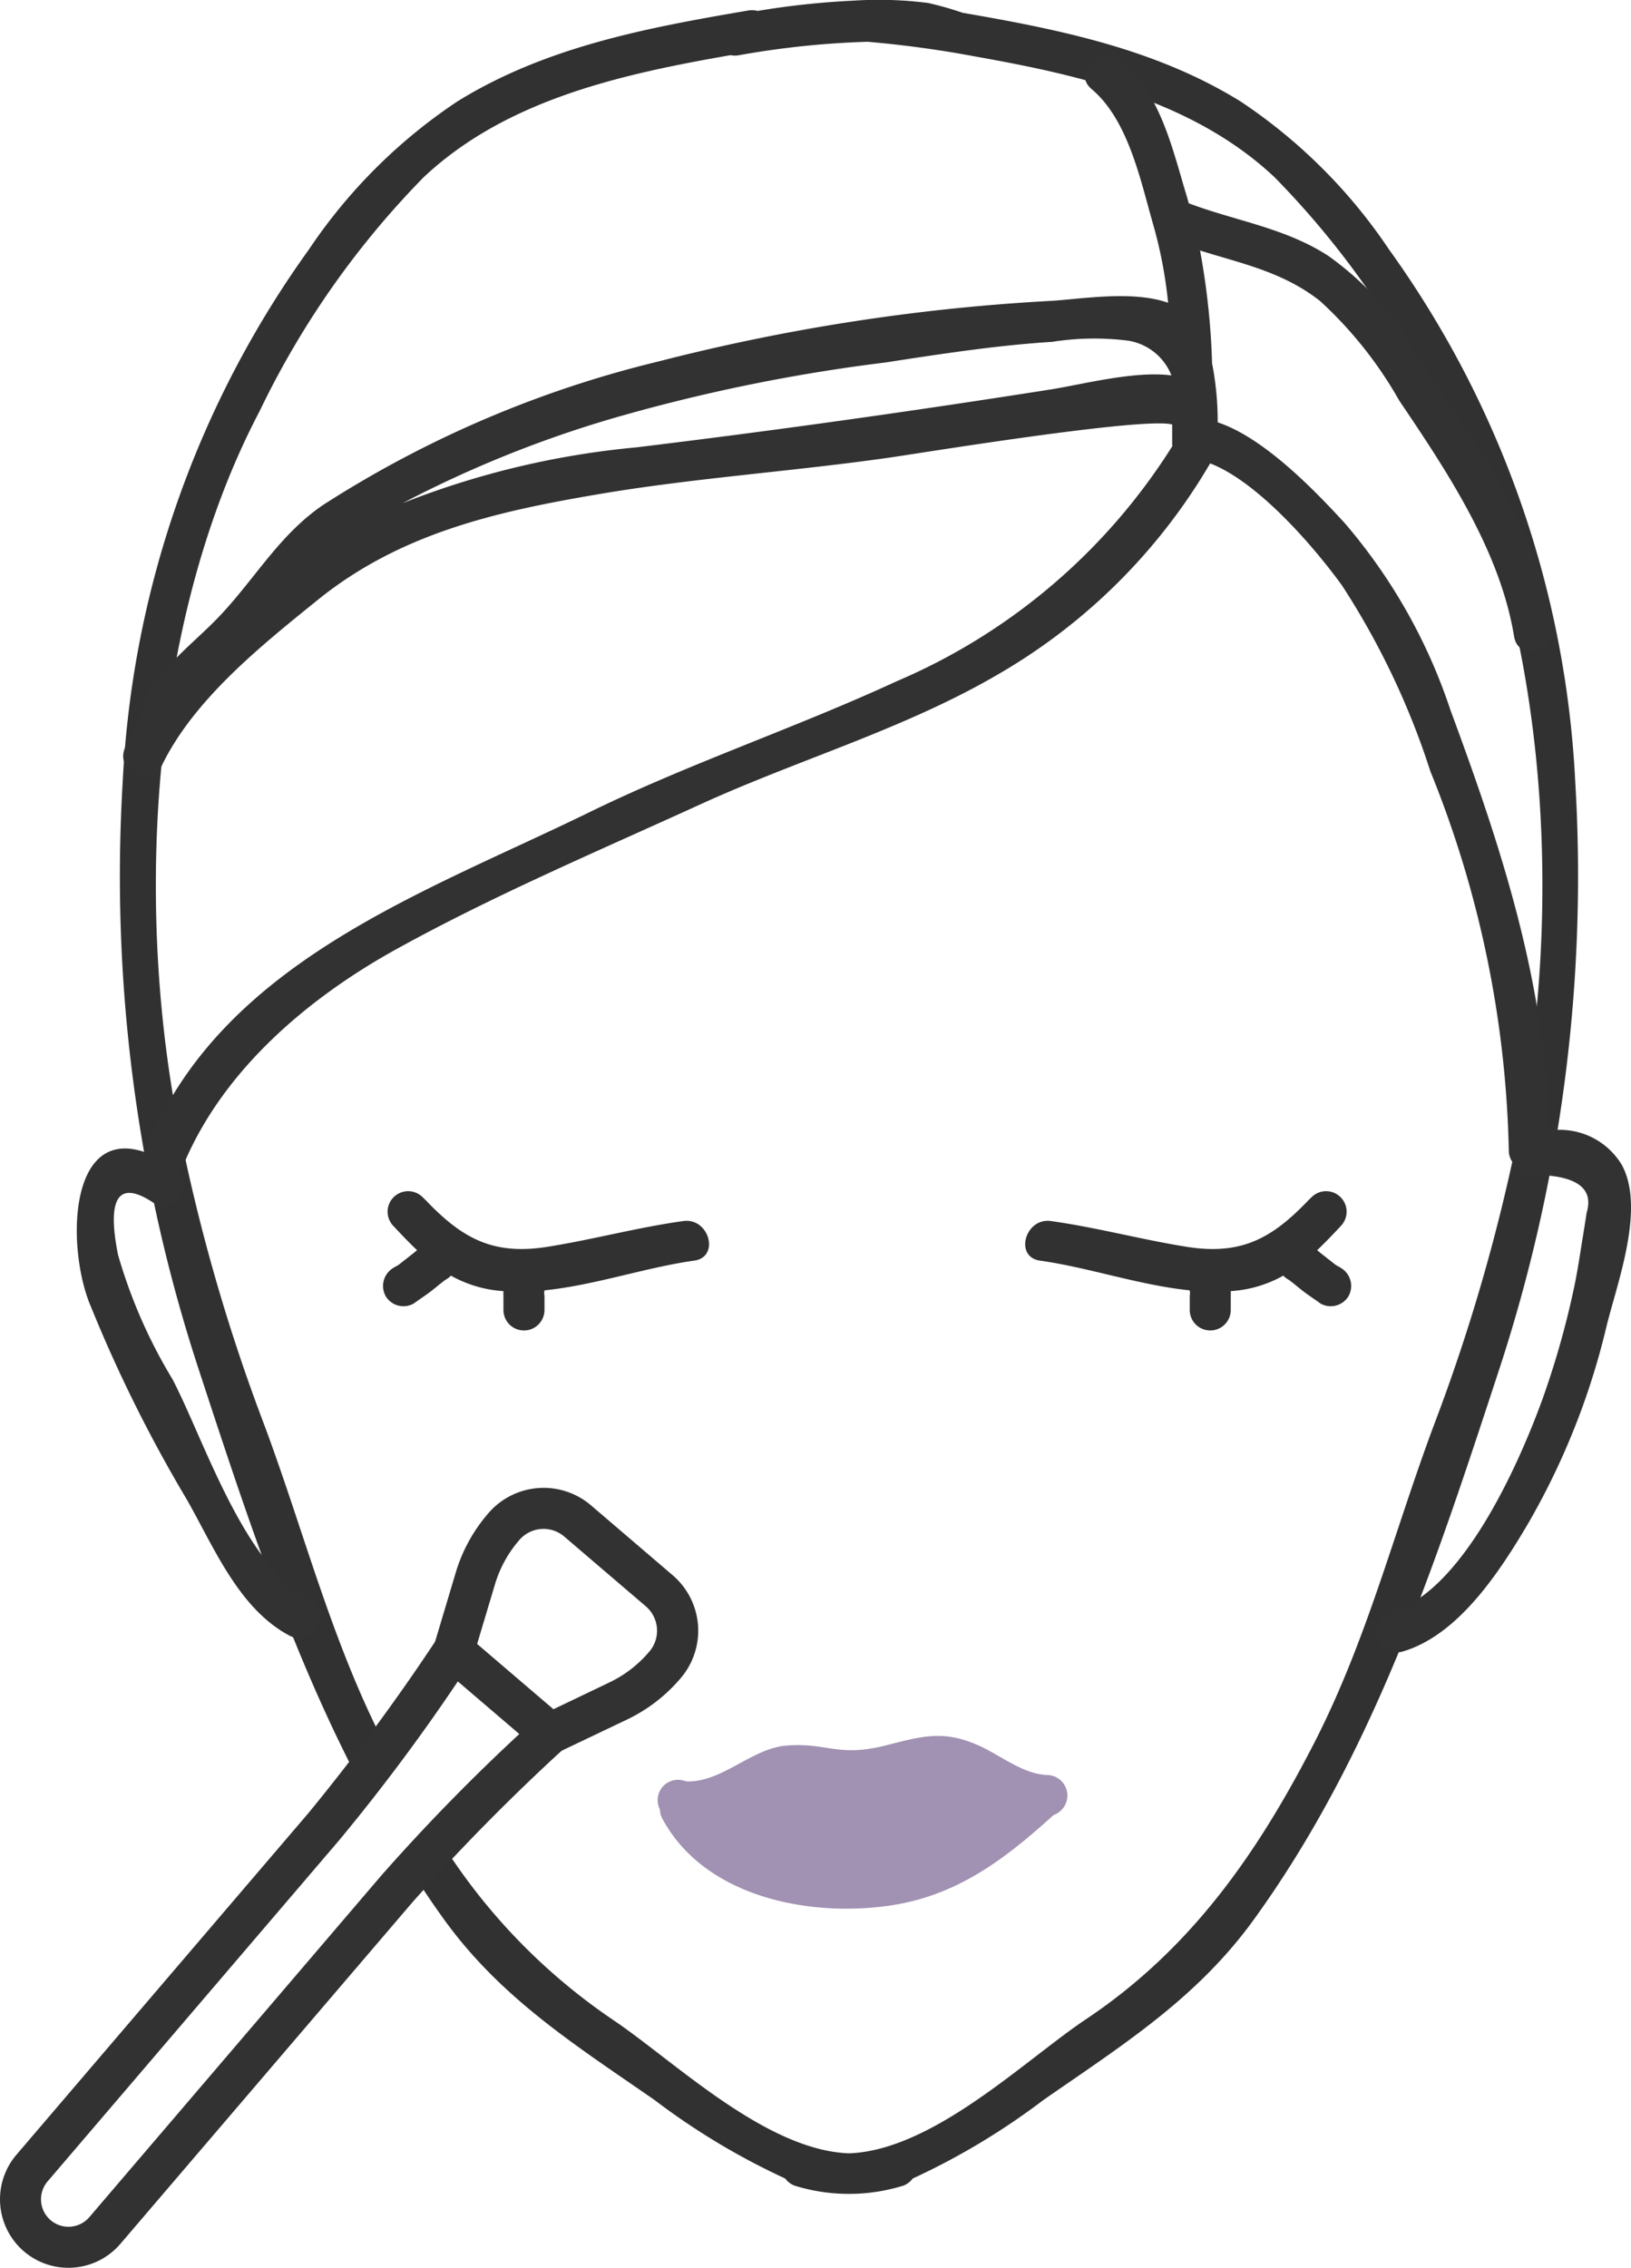 <svg xmlns="http://www.w3.org/2000/svg" width="70.742" height="98.322" viewBox="0 0 70.742 98.322">
  <g id="Group_111" data-name="Group 111" transform="translate(-359.677 -315.142)">
    <path id="Path_165" data-name="Path 165" d="M428,349.023a43.124,43.124,0,0,0-8.078-23.067,23.252,23.252,0,0,0-6.424-6.407c-3.672-2.278-7.868-3.129-12.066-3.852a14.338,14.338,0,0,0-1.5-.426,16.78,16.78,0,0,0-3.248-.1,35.23,35.23,0,0,0-4.147.445.951.951,0,0,0-.408-.018c-4.383.747-8.791,1.57-12.625,3.949a23.242,23.242,0,0,0-6.425,6.407A43.124,43.124,0,0,0,365,349.023a68.587,68.587,0,0,0,3.328,25.59c2.038,6.21,4.072,12.428,7.138,18.164a9.87,9.87,0,0,1,1.134-1.242c.031-.041.063-.081.1-.122-.117-.22-.234-.441-.35-.665-2.295-4.459-3.467-9.141-5.2-13.8a80.313,80.313,0,0,1-3.8-13.346c-1.818-9.706-1.07-21.785,3.59-30.639a37.905,37.905,0,0,1,7.106-10.13c3.584-3.376,8.588-4.474,13.319-5.3a.952.952,0,0,0,.33.009,38.039,38.039,0,0,1,5.61-.589,47.365,47.365,0,0,1,4.727.648c4.616.821,9.448,1.949,12.936,5.234a37.9,37.9,0,0,1,7.105,10.13c4.66,8.854,5.408,20.933,3.59,30.639a80.219,80.219,0,0,1-3.8,13.346c-1.738,4.66-2.91,9.342-5.205,13.8-2.476,4.81-5.357,8.918-9.875,11.936-2.657,1.775-6.632,5.684-10.28,5.816-3.648-.132-7.623-4.041-10.281-5.816a26.03,26.03,0,0,1-7.217-7.379c-.389.485-.776.971-1.166,1.454.356.542.721,1.081,1.105,1.611,2.481,3.429,5.7,5.443,9.127,7.821a30.42,30.42,0,0,0,5.662,3.4.922.922,0,0,0,.4.307,7.959,7.959,0,0,0,4.733,0,.917.917,0,0,0,.4-.307,30.387,30.387,0,0,0,5.662-3.4c3.423-2.378,6.646-4.392,9.128-7.821,5.178-7.153,7.891-15.463,10.613-23.757A68.586,68.586,0,0,0,428,349.023Z" fill="#313131"/>
    <path id="Path_166" data-name="Path 166" d="M417.854,370.125a1.365,1.365,0,0,0-.157-.091c-.01-.006-.065-.039-.089-.052-.034-.029-.132-.1-.145-.115-.08-.064-.156-.12-.206-.161-.139-.111-.283-.219-.419-.333l-.03-.03c.344-.325.682-.68,1.035-1.057a.89.89,0,0,0-1.258-1.258l-.206.2c-.01.01-.017.022-.027.032-1.506,1.549-2.821,2.316-5.193,1.94-1.984-.315-3.906-.84-5.9-1.118-1.12-.156-1.6,1.558-.473,1.716,2.1.293,4.317,1.068,6.492,1.288a1.252,1.252,0,0,1,.016.134.774.774,0,0,0-.014.134c0,.194,0,.388,0,.582a.889.889,0,0,0,1.779,0c0-.194,0-.388,0-.582,0-.078.006-.157,0-.236.034,0,.068,0,.1-.006a5.314,5.314,0,0,0,2.18-.664.725.725,0,0,0,.205.162c-.1-.049.03.012.074.049s.2.156.2.157c.08.064.265.217.386.31.208.16.5.351.746.531a.9.9,0,0,0,1.217-.319A.909.909,0,0,0,417.854,370.125Z" fill="#313131"/>
    <path id="Path_167" data-name="Path 167" d="M376.719,370.125a1.365,1.365,0,0,1,.157-.091c.009-.006.065-.039.089-.052.034-.029.131-.1.145-.115.079-.064.156-.12.206-.161.138-.111.283-.219.419-.333l.03-.03c-.344-.325-.682-.68-1.035-1.057a.89.89,0,0,1,1.258-1.258l.206.2c.01.01.016.022.026.032,1.507,1.549,2.821,2.316,5.194,1.94,1.984-.315,3.9-.84,5.9-1.118,1.12-.156,1.6,1.558.473,1.716-2.1.293-4.318,1.068-6.492,1.288-.008.045-.013.09-.017.134a.672.672,0,0,1,.015.134c0,.194,0,.388,0,.582a.89.89,0,0,1-1.78,0c0-.194,0-.388,0-.582,0-.078-.006-.157,0-.236-.034,0-.069,0-.1-.006a5.314,5.314,0,0,1-2.179-.664.738.738,0,0,1-.205.162c.1-.049-.03.012-.074.049s-.2.156-.2.157c-.08.064-.266.217-.386.31-.208.16-.5.351-.746.531a.9.9,0,0,1-1.218-.319A.91.91,0,0,1,376.719,370.125Z" fill="#313131"/>
    <path id="Path_168" data-name="Path 168" d="M405.123,392.1c-1.063-.02-2.076-.875-3.021-1.291-1.552-.684-2.481-.374-4.047.017-2.05.512-2.542-.152-4.293,0-1.485.132-2.727,1.559-4.257,1.553-.01,0-.018,0-.028,0-.056-.015-.113-.026-.169-.043a.882.882,0,0,0-1.007,1.26.9.9,0,0,0,.111.408c1.83,3.386,6.349,4.271,9.87,3.754,2.92-.428,4.989-2.019,7.1-3.929A.891.891,0,0,0,405.123,392.1Z" fill="#a191b2"/>
    <path id="Path_169" data-name="Path 169" d="M430.023,365.652a3.137,3.137,0,0,0-3.147-1.492c-.175-6.447-2.054-12.2-4.292-18.242a24.026,24.026,0,0,0-4.565-8.077c-1.3-1.422-3.524-3.728-5.526-4.387a13.145,13.145,0,0,0-.244-2.56,32.014,32.014,0,0,0-.522-4.891c1.8.566,3.6.926,5.205,2.189a17.569,17.569,0,0,1,3.436,4.319c2.067,3.06,4.372,6.511,4.981,10.229.184,1.127,1.9.649,1.715-.473-.719-4.389-3.574-8.167-5.934-11.789a13.3,13.3,0,0,0-3.845-4.246c-1.875-1.215-4.017-1.51-6.048-2.276-.031-.106-.057-.212-.09-.319-.63-2.079-1.134-4.433-2.864-5.891-.871-.734-2.136.519-1.259,1.258,1.61,1.356,2.131,4.014,2.687,5.931a19.276,19.276,0,0,1,.631,3.336c-1.511-.544-3.736-.171-5.029-.087a87.2,87.2,0,0,0-17.1,2.636,47.459,47.459,0,0,0-14.559,6.239c-1.888,1.306-2.912,3.174-4.474,4.816-1.159,1.219-2.73,2.309-3.345,3.941a.793.793,0,0,0-.039.469,12.058,12.058,0,0,0-.682,1.244c-.485,1.031,1.048,1.935,1.536.9,1.373-2.917,4.349-5.291,6.811-7.279,3.581-2.892,7.74-3.828,12.16-4.579,4.2-.714,8.488-.991,12.71-1.6,1.282-.185,10.969-1.766,12.187-1.424q0,.424,0,.849c0,.031.006.058.008.087a26.289,26.289,0,0,1-11.955,10.195c-4.4,2.031-8.969,3.549-13.34,5.684-7.113,3.476-15.752,6.428-19.1,14.3a.939.939,0,0,0-.071.469c-3.334-1.251-3.51,3.817-2.536,6.426a61.754,61.754,0,0,0,4.261,8.607c1.172,2.058,2.249,4.726,4.444,5.89,1.01.537,1.911-1,.9-1.536-2.89-1.533-4.568-6.878-5.968-9.574a22.267,22.267,0,0,1-2.365-5.4c-.289-1.45-.5-3.622,1.554-2.243.891.6,1.728-.709,1.06-1.4a.8.8,0,0,0,.259-.338c1.724-4.056,5.375-7.154,9.187-9.262,4.227-2.338,8.8-4.278,13.2-6.286,4.381-2,9-3.3,13.161-5.783a25.332,25.332,0,0,0,8.948-9c2.144.833,4.6,3.744,5.724,5.3a33.691,33.691,0,0,1,3.83,8.056,46.221,46.221,0,0,1,3.4,16.429.857.857,0,0,0,.145.488.88.88,0,0,0,1.295.584q2.394.133,1.933,1.644-.094.633-.2,1.265c-.116.733-.228,1.464-.39,2.189a37.363,37.363,0,0,1-1.349,4.689c-1.006,2.745-3.443,8.292-6.56,9.168a.89.89,0,0,0,.473,1.715c2.446-.687,4.25-3.461,5.494-5.569a31.611,31.611,0,0,0,3.4-8.557C429.816,370.779,431.047,367.534,430.023,365.652Zm-24.806-33.62c-5.977.94-11.934,1.778-17.941,2.506a36.836,36.836,0,0,0-10.13,2.417,49.593,49.593,0,0,1,9.116-3.678,75.982,75.982,0,0,1,11.825-2.42c2.39-.368,4.81-.742,7.226-.894a11.719,11.719,0,0,1,3.287-.052,2.429,2.429,0,0,1,1.886,1.507C408.873,331.209,406.622,331.812,405.217,332.032Z" fill="#323232"/>
    <g id="Group_110" data-name="Group 110">
      <g id="Group_108" data-name="Group 108">
        <path id="Path_170" data-name="Path 170" d="M362.644,413.464a2.961,2.961,0,0,1-1.928-.711h0a2.975,2.975,0,0,1-.327-4.189l12.667-14.816a90.749,90.749,0,0,0,5.553-7.521l.554-.842,5.721,4.89-.747.679a90.932,90.932,0,0,0-6.565,6.655L364.9,412.425A2.965,2.965,0,0,1,362.644,413.464Zm-.772-2.064a1.193,1.193,0,0,0,1.68-.131l12.667-14.816a85.161,85.161,0,0,1,5.982-6.131l-2.667-2.28a85.08,85.08,0,0,1-5.126,6.862L361.741,409.72a1.193,1.193,0,0,0,.131,1.68Z" fill="#323232"/>
      </g>
      <g id="Group_109" data-name="Group 109">
        <path id="Path_171" data-name="Path 171" d="M383.923,391.1l-.768-1.6,2.957-1.416a5.183,5.183,0,0,0,1.71-1.314,1.392,1.392,0,0,0-.127-1.979l-3.544-3.03a1.383,1.383,0,0,0-1.95.152,5.2,5.2,0,0,0-1.057,1.924l-.94,3.141-1.7-.51.939-3.141a6.939,6.939,0,0,1,1.385-2.541,3.162,3.162,0,0,1,4.483-.378l3.544,3.031a3.164,3.164,0,0,1,.349,4.457,7,7,0,0,1-2.319,1.793Z" fill="#323232"/>
      </g>
    </g>
  </g>
</svg>

